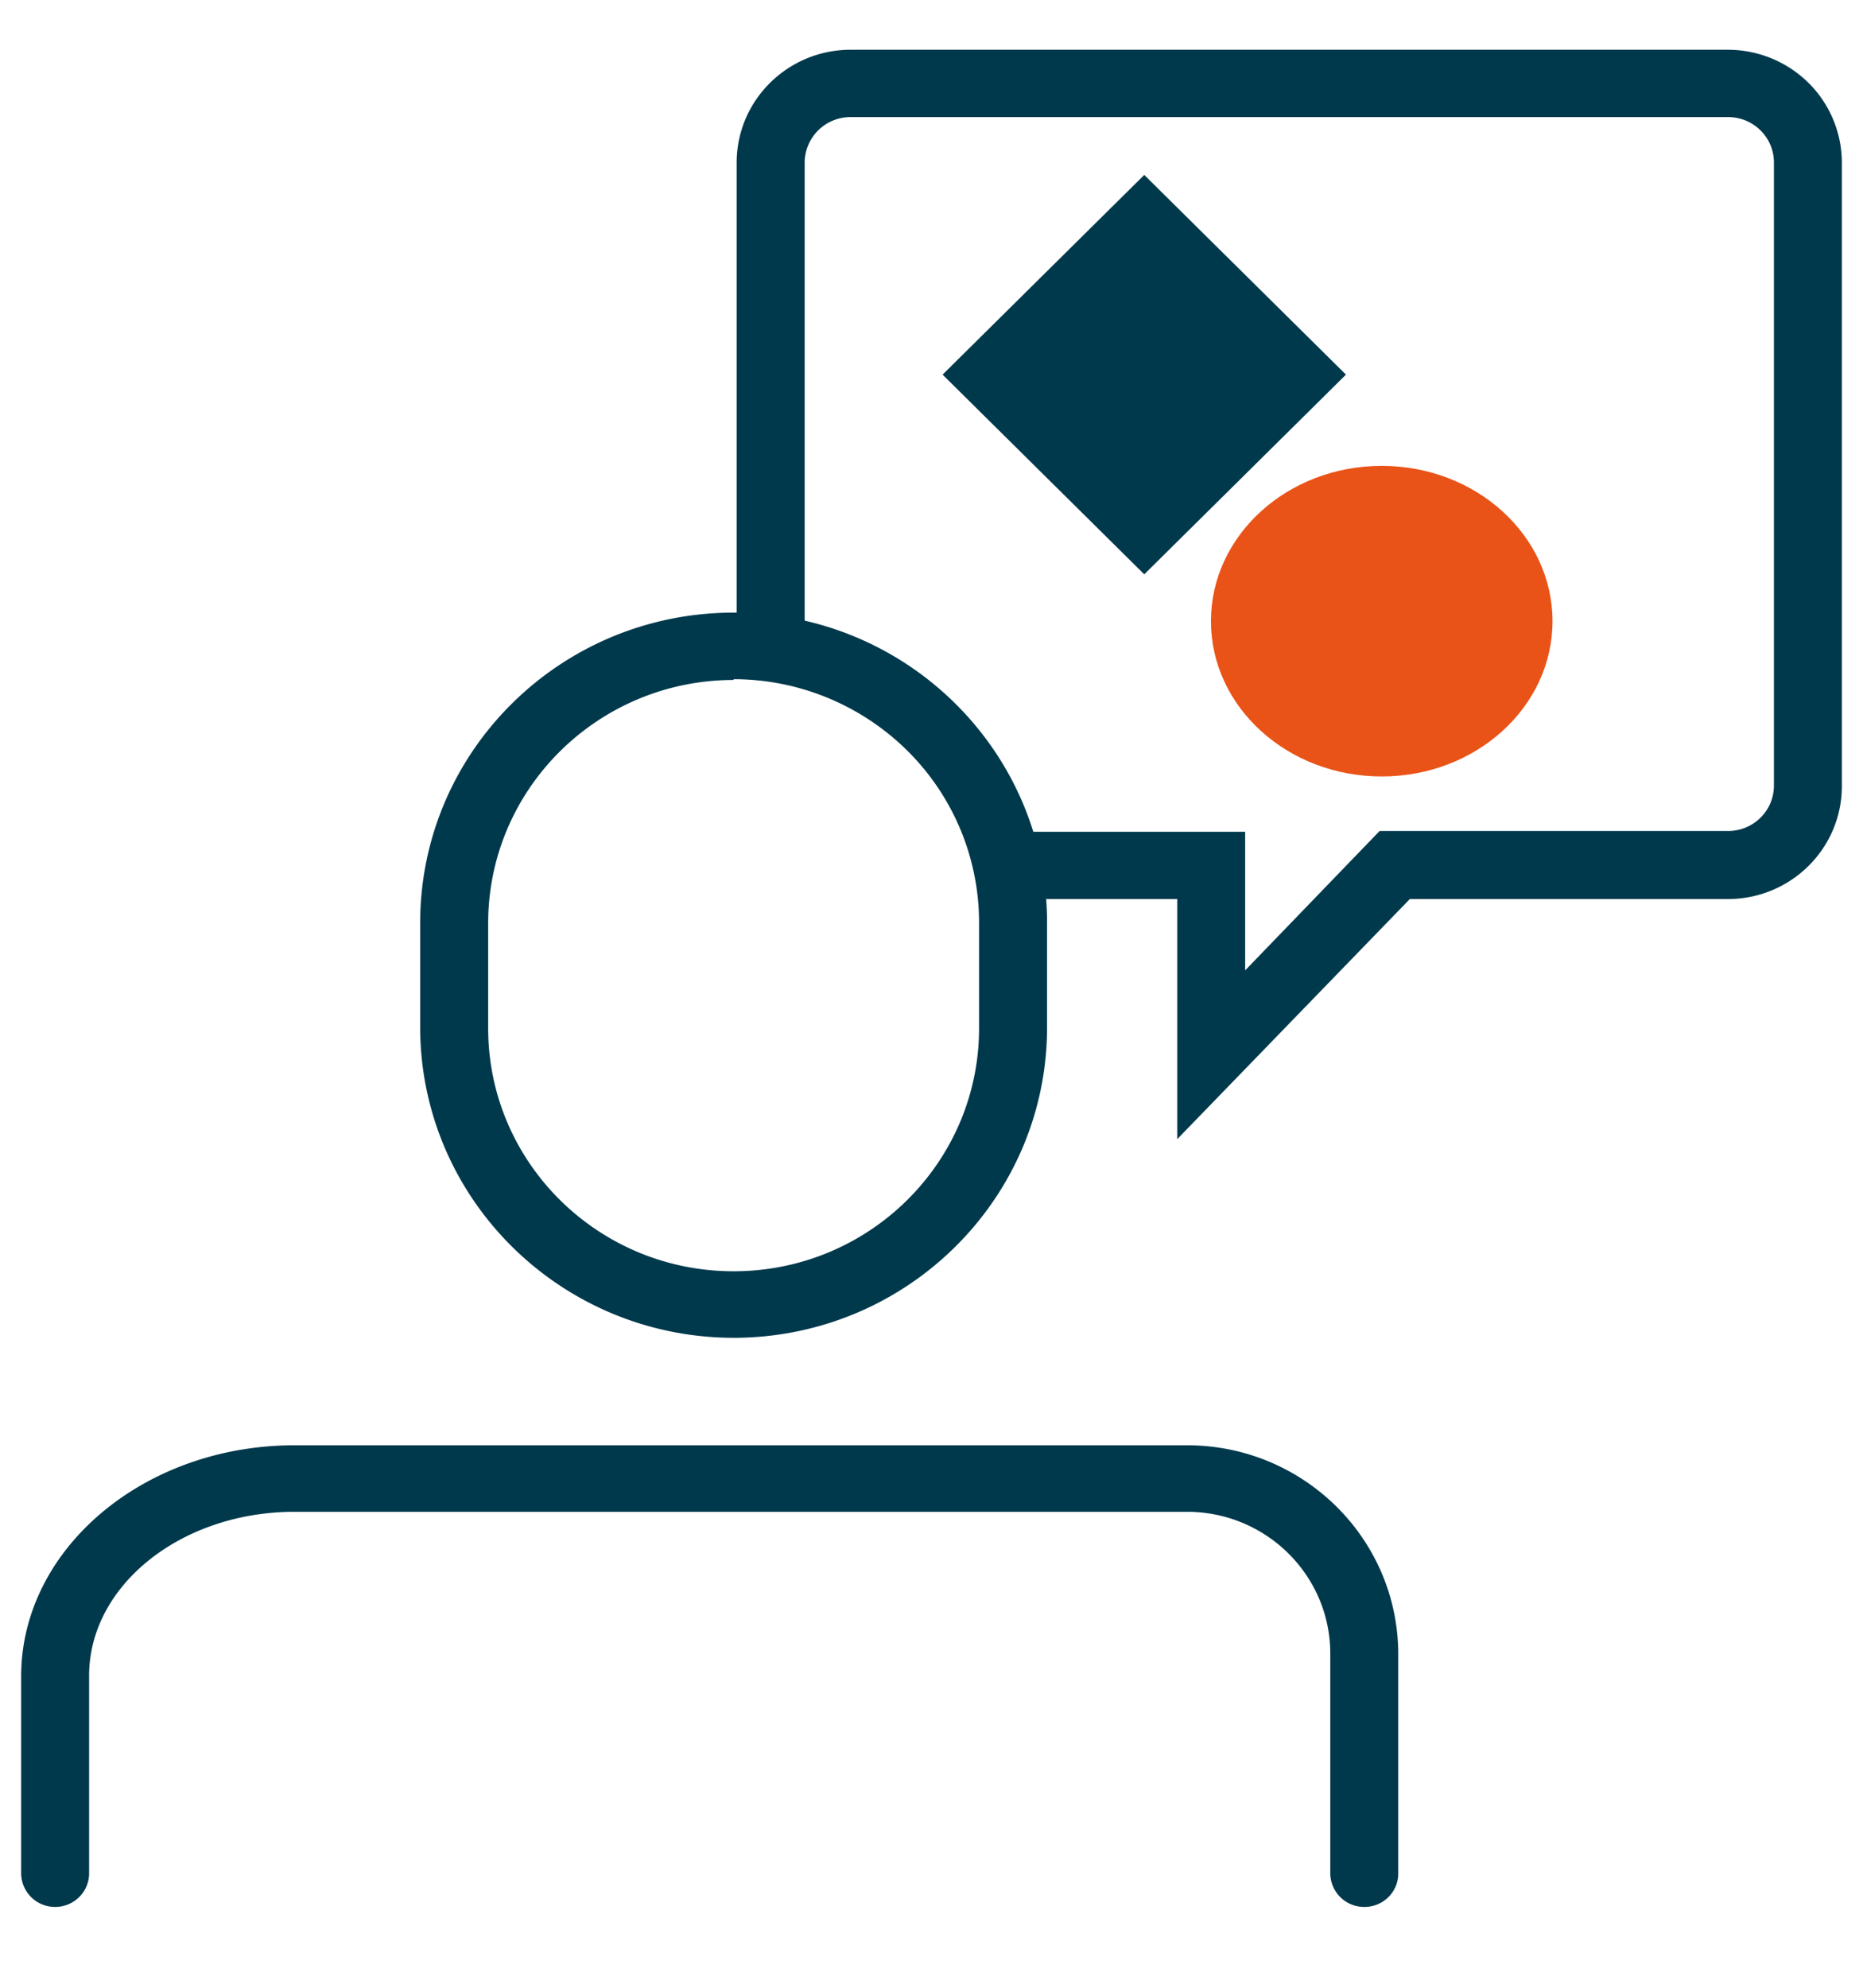 <svg xmlns="http://www.w3.org/2000/svg" width="60" height="64">
  <g fill-rule="nonzero" fill="none">
    <path fill="#E95317" d="M44.5 25c-3.038 0-5.5-2.239-5.5-5 0-2.762 2.462-5 5.5-5s5.5 2.238 5.5 5c0 2.761-2.462 5-5.5 5"/>
    <path fill="#00394C" d="M30.357 12.062l6.495-6.43 6.496 6.43-6.496 6.43z"/>
    <g fill="#00394C">
      <path d="M43.938 61.398a1.09 1.09 0 01-1.095-1.084v-7.079c-.004-2.516-2.064-4.554-4.605-4.559H9.486c-3.648 0-6.616 2.368-6.616 5.274v6.364c0 .599-.49 1.084-1.094 1.084a1.09 1.09 0 01-1.095-1.084v-6.34c0-4.102 3.949-7.44 8.805-7.44h28.752c3.75.004 6.79 3.012 6.794 6.725v7.055c.003.289-.112.565-.318.769a1.09 1.09 0 01-.776.315zM55.654 1.602H27.39c-2.022.004-3.66 1.626-3.665 3.628v15.587c.74.008 1.475.108 2.19.297V5.23a1.474 1.474 0 011.475-1.46h28.265c.815 0 1.476.653 1.476 1.46v20.066c0 .806-.661 1.46-1.476 1.46H44.432l-4.33 4.487v-4.462h-7.986c.248.7.406 1.428.47 2.167h5.328v7.729l7.491-7.73h10.25c2.021-.004 3.66-1.625 3.664-3.627V5.254a3.623 3.623 0 00-1.067-2.579 3.696 3.696 0 00-2.598-1.073z"/>
      <path d="M23.627 43.074c-5.562-.009-10.072-4.463-10.095-9.969v-3.387c0-5.519 4.52-9.993 10.095-9.993 5.575 0 10.095 4.474 10.095 9.993v3.387c-.018 5.508-4.531 9.965-10.095 9.969zm0-21.181c-4.364.004-7.9 3.505-7.905 7.825v3.387c0 4.322 3.539 7.826 7.905 7.826s7.905-3.504 7.905-7.826v-3.387a7.791 7.791 0 00-2.309-5.547 7.96 7.96 0 00-5.596-2.303v.024z"/>
    </g>
  </g>
</svg>